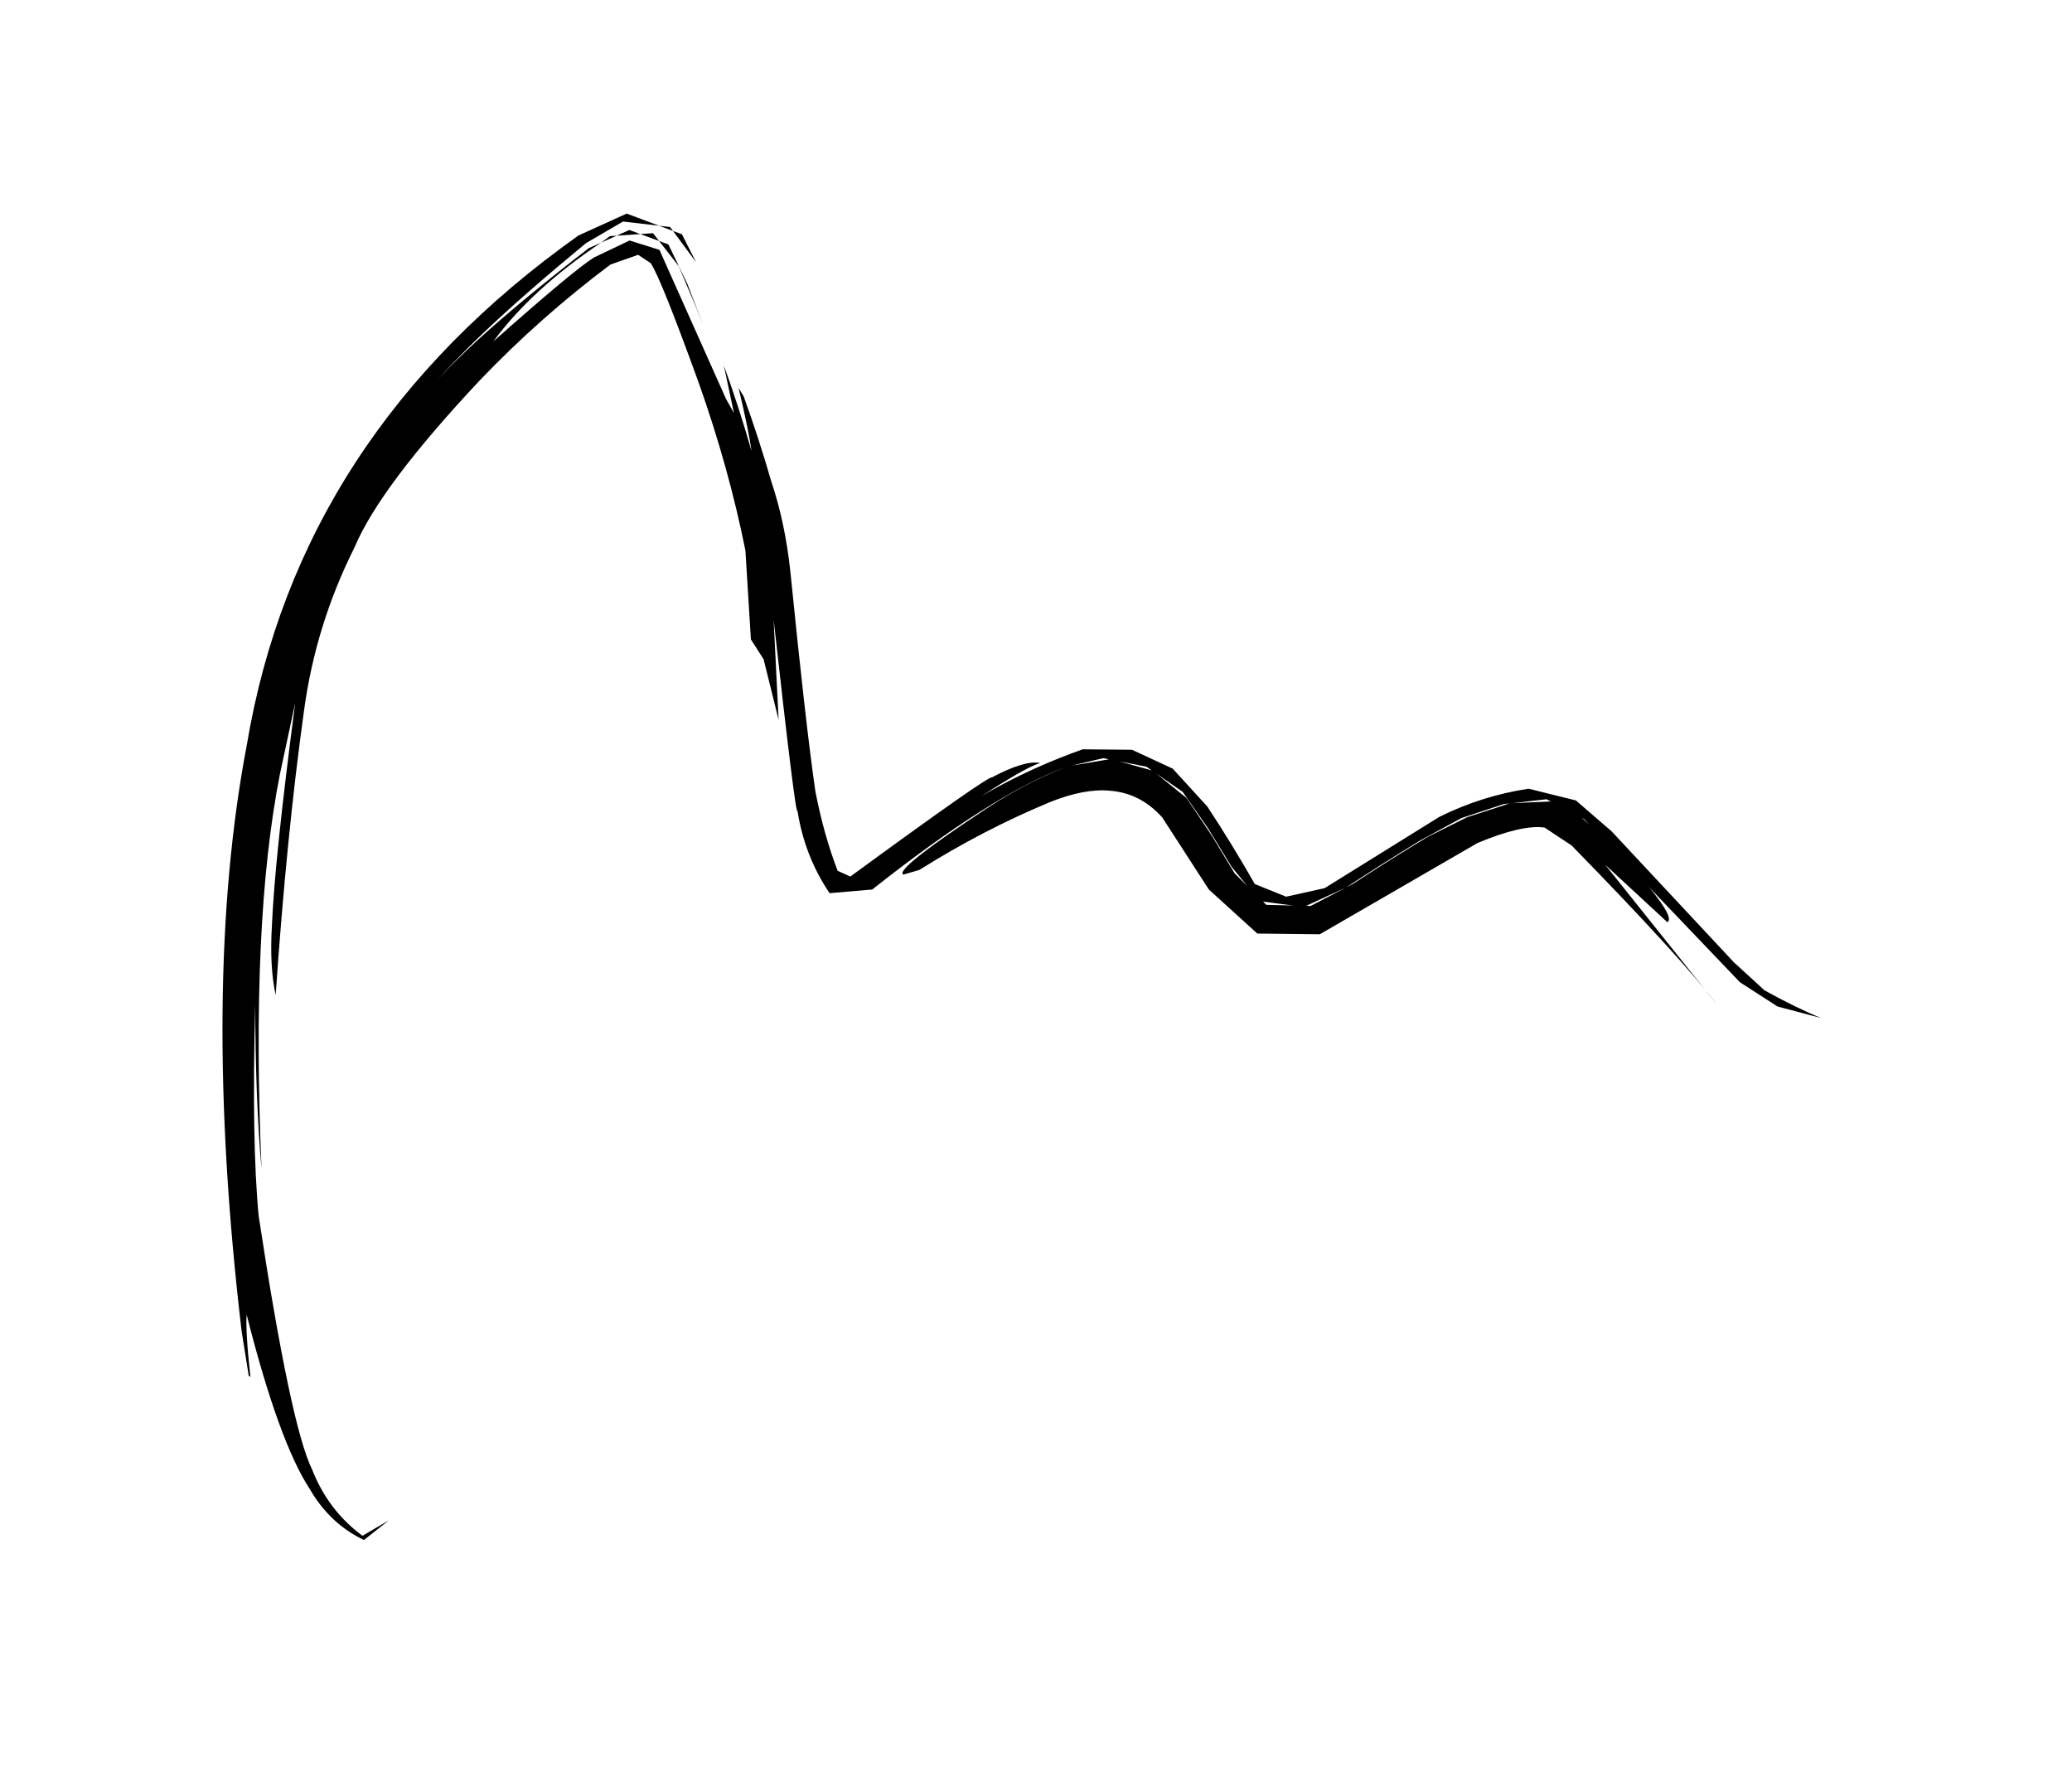 <?xml version="1.0" encoding="UTF-8" standalone="no"?>
<svg
   xmlns:dc="http://purl.org/dc/elements/1.1/"
   xmlns:cc="http://creativecommons.org/ns#"
   xmlns:rdf="http://www.w3.org/1999/02/22-rdf-syntax-ns#"
   xmlns:svg="http://www.w3.org/2000/svg"
   xmlns="http://www.w3.org/2000/svg"
   xmlns:sodipodi="http://sodipodi.sourceforge.net/DTD/sodipodi-0.dtd"
   xmlns:inkscape="http://www.inkscape.org/namespaces/inkscape"
   version="1.1"
   width="580.2"
   height="498.787"
   viewBox="0 0 580.2 498.787"
   id="svg7"
   sodipodi:docname="phil.svg"
   inkscape:version="0.92.2 2405546, 2018-03-11">
  <defs
     id="defs11" />
  <sodipodi:namedview
     pagecolor="#ffffff"
     bordercolor="#666666"
     borderopacity="1"
     objecttolerance="10"
     gridtolerance="10"
     guidetolerance="10"
     inkscape:pageopacity="0"
     inkscape:pageshadow="2"
     inkscape:window-width="1416"
     inkscape:window-height="874"
     id="namedview9"
     showgrid="false"
     inkscape:zoom="0.97035431"
     inkscape:cx="156.61683"
     inkscape:cy="195.20759"
     inkscape:window-x="0"
     inkscape:window-y="0"
     inkscape:window-maximized="0"
     inkscape:current-layer="svg7" />
  <g
     id="layer1"
     transform="translate(-120.575,-178.472)">
    <g
       style="fill:#000000;fill-opacity:1;stroke-linejoin:miter"
       id="g4">
      <path
         d="m 305.151,241.692 1.943,0.728 1.943,0.728 -0.809,-1.097 -3.077,-0.36 m -8.354,1.186 -3.559,1.596 6.64,-0.457 -3.081,-1.139 m 6.633,0.893 -1.776,0.122 -1.776,0.123 5.257,1.941 -1.705,-2.187 m -10.192,0.702 -0.943,0.065 -0.943,0.065 -2.463,1.82 q 2.174,-0.975 4.349,-1.95 m 15.798,-1.325 3.221,4.37 3.221,4.37 q -1.976,-3.904 -3.952,-7.807 l -2.49,-0.933 m -3.902,2.809 5.498,7.054 4.848,11.497 2.066,5.224 -4.463,-11.683 -5.346,-11.13 -2.603,-0.962 m 124.369,144.83 1.615,0.319 -10.452,1.764 8.837,-2.083 m 4.413,0.872 3.846,0.76 3.846,0.76 1.495,1.04 -9.188,-2.56 m 119.744,10.635 1.166,0.621 -10.809,0.468 9.643,-1.09 m -109.371,-7.253 7.455,5.18 7.121,10.229 6.595,10.767 4.386,5.358 -3.542,-3.518 -6.491,-10.716 -6.999,-10.404 -8.524,-6.896 m 98.975,8.427 -11.883,3.863 -11.044,5.506 q -10.78,6.5 -20.907,13.153 l -1.931,1.009 q 9.909,-6.528 20.987,-13.3 l 11.313,-6.124 11.808,-3.919 1.657,-0.187 m -68.999,27.494 4.206,0.544 4.206,0.545 q -3.751,-0.093 -7.503,-0.187 l -0.909,-0.903 m 23.218,-3.955 -4.944,2.583 -4.944,2.583 -1.259,-0.031 11.147,-5.135 M 296.06,238.284 l -13.479,6.119 q -78.346,55.568 -92.908,142.767 -12.826,67.266 -1.455,163.982 l 1.998,12.545 0.476,0.336 q -1.41,-12.911 -1.047,-17.402 9,35.547 17.636,48.763 5.655,9.803 15.203,14.333 l 6.967,-5.507 -7.375,4.322 q -9.586,-7.06 -14.109,-18.562 -6.04,-12.288 -14.963,-71.009 -1.985,-20.736 -0.96,-59.201 0.037,26.598 1.776,46.154 -3.028,-69.278 5.141,-110.696 l 4.277,-19.908 q -5.742,43.694 -6.526,62.409 -0.67,11.49 1.051,19.39 3.083,-44.775 7.945,-79.667 3.239,-23.932 14.133,-45.685 7.138,-16.994 35.08,-46.782 16.865,-17.636 36.575,-32.42 l 7.765,-2.741 3.512,2.337 q 2.851,4.181 13.56,33.796 8.332,23.571 12.968,46.651 l 1.538,24.922 3.555,5.547 4.202,16.957 -1.392,-28.036 q 6.212,55.775 6.672,53.497 1.983,12.7 8.989,23.096 L 364.81,427.57 q 33.918,-26.845 54.294,-34.331 -11.075,4.332 -21.816,11.336 -26.471,17.449 -23.76,18.816 l 4.476,-1.306 q 17.966,-11.269 36.545,-18.981 9.686,-3.901 16.888,-3.197 8.468,0.655 14.572,7.453 l 13.087,20.229 13.557,12.312 17.496,0.197 44.161,-25.556 q 12.457,-5.204 18.766,-4.328 l 7.586,5.025 q 30.768,31.48 40.988,44.911 l -31.605,-39.537 17.437,16.126 q 1.956,-1.188 -4.964,-9.62 -21.463,-24.082 -24.306,-22.398 l 5.98,3.187 43.591,45.62 10.526,6.799 12.177,3.222 q -6.989,-2.866 -15.802,-7.737 l -8.602,-7.878 -34.235,-36.673 -9.999,-8.642 -13.241,-3.282 q -13.104,1.99 -24.951,7.867 l -32.164,19.986 -10.774,2.388 -8.773,-3.544 q -6.317,-11.086 -13.279,-21.688 l -9.706,-10.625 -11.396,-5.284 -13.811,-0.132 q -25.038,8.868 -44.913,24.292 26.613,-18.498 33.006,-20.468 -4.376,-0.825 -13.507,4.036 -1.18,-0.367 -39.653,27.765 l -3.561,-1.607 q -3.915,-10.239 -6.23,-22.259 -2.704,-18.613 -7.023,-61.731 -1.482,-13.658 -5.363,-25.182 -3.421,-11.869 -7.682,-23.667 l -1.44,-2.381 q 2.835,11.833 3.636,17.696 -3.504,-12.272 -7.767,-24.013 l 2.836,13.332 -2.191,-3.878 -18.665,-41.797 -8.363,-2.621 -9.909,4.721 q -5.548,3.41 -28.243,23.539 10.797,-14.655 30.163,-27.66 l -3.448,1.546 q -34.799,26.889 -46.133,41.335 12.902,-16.028 45.366,-42.742 l 10.364,-6.053 10.113,1.182 -9.091,-3.409"
         id="path2"
         inkscape:connector-curvature="0" />
    </g>
  </g>
</svg>
